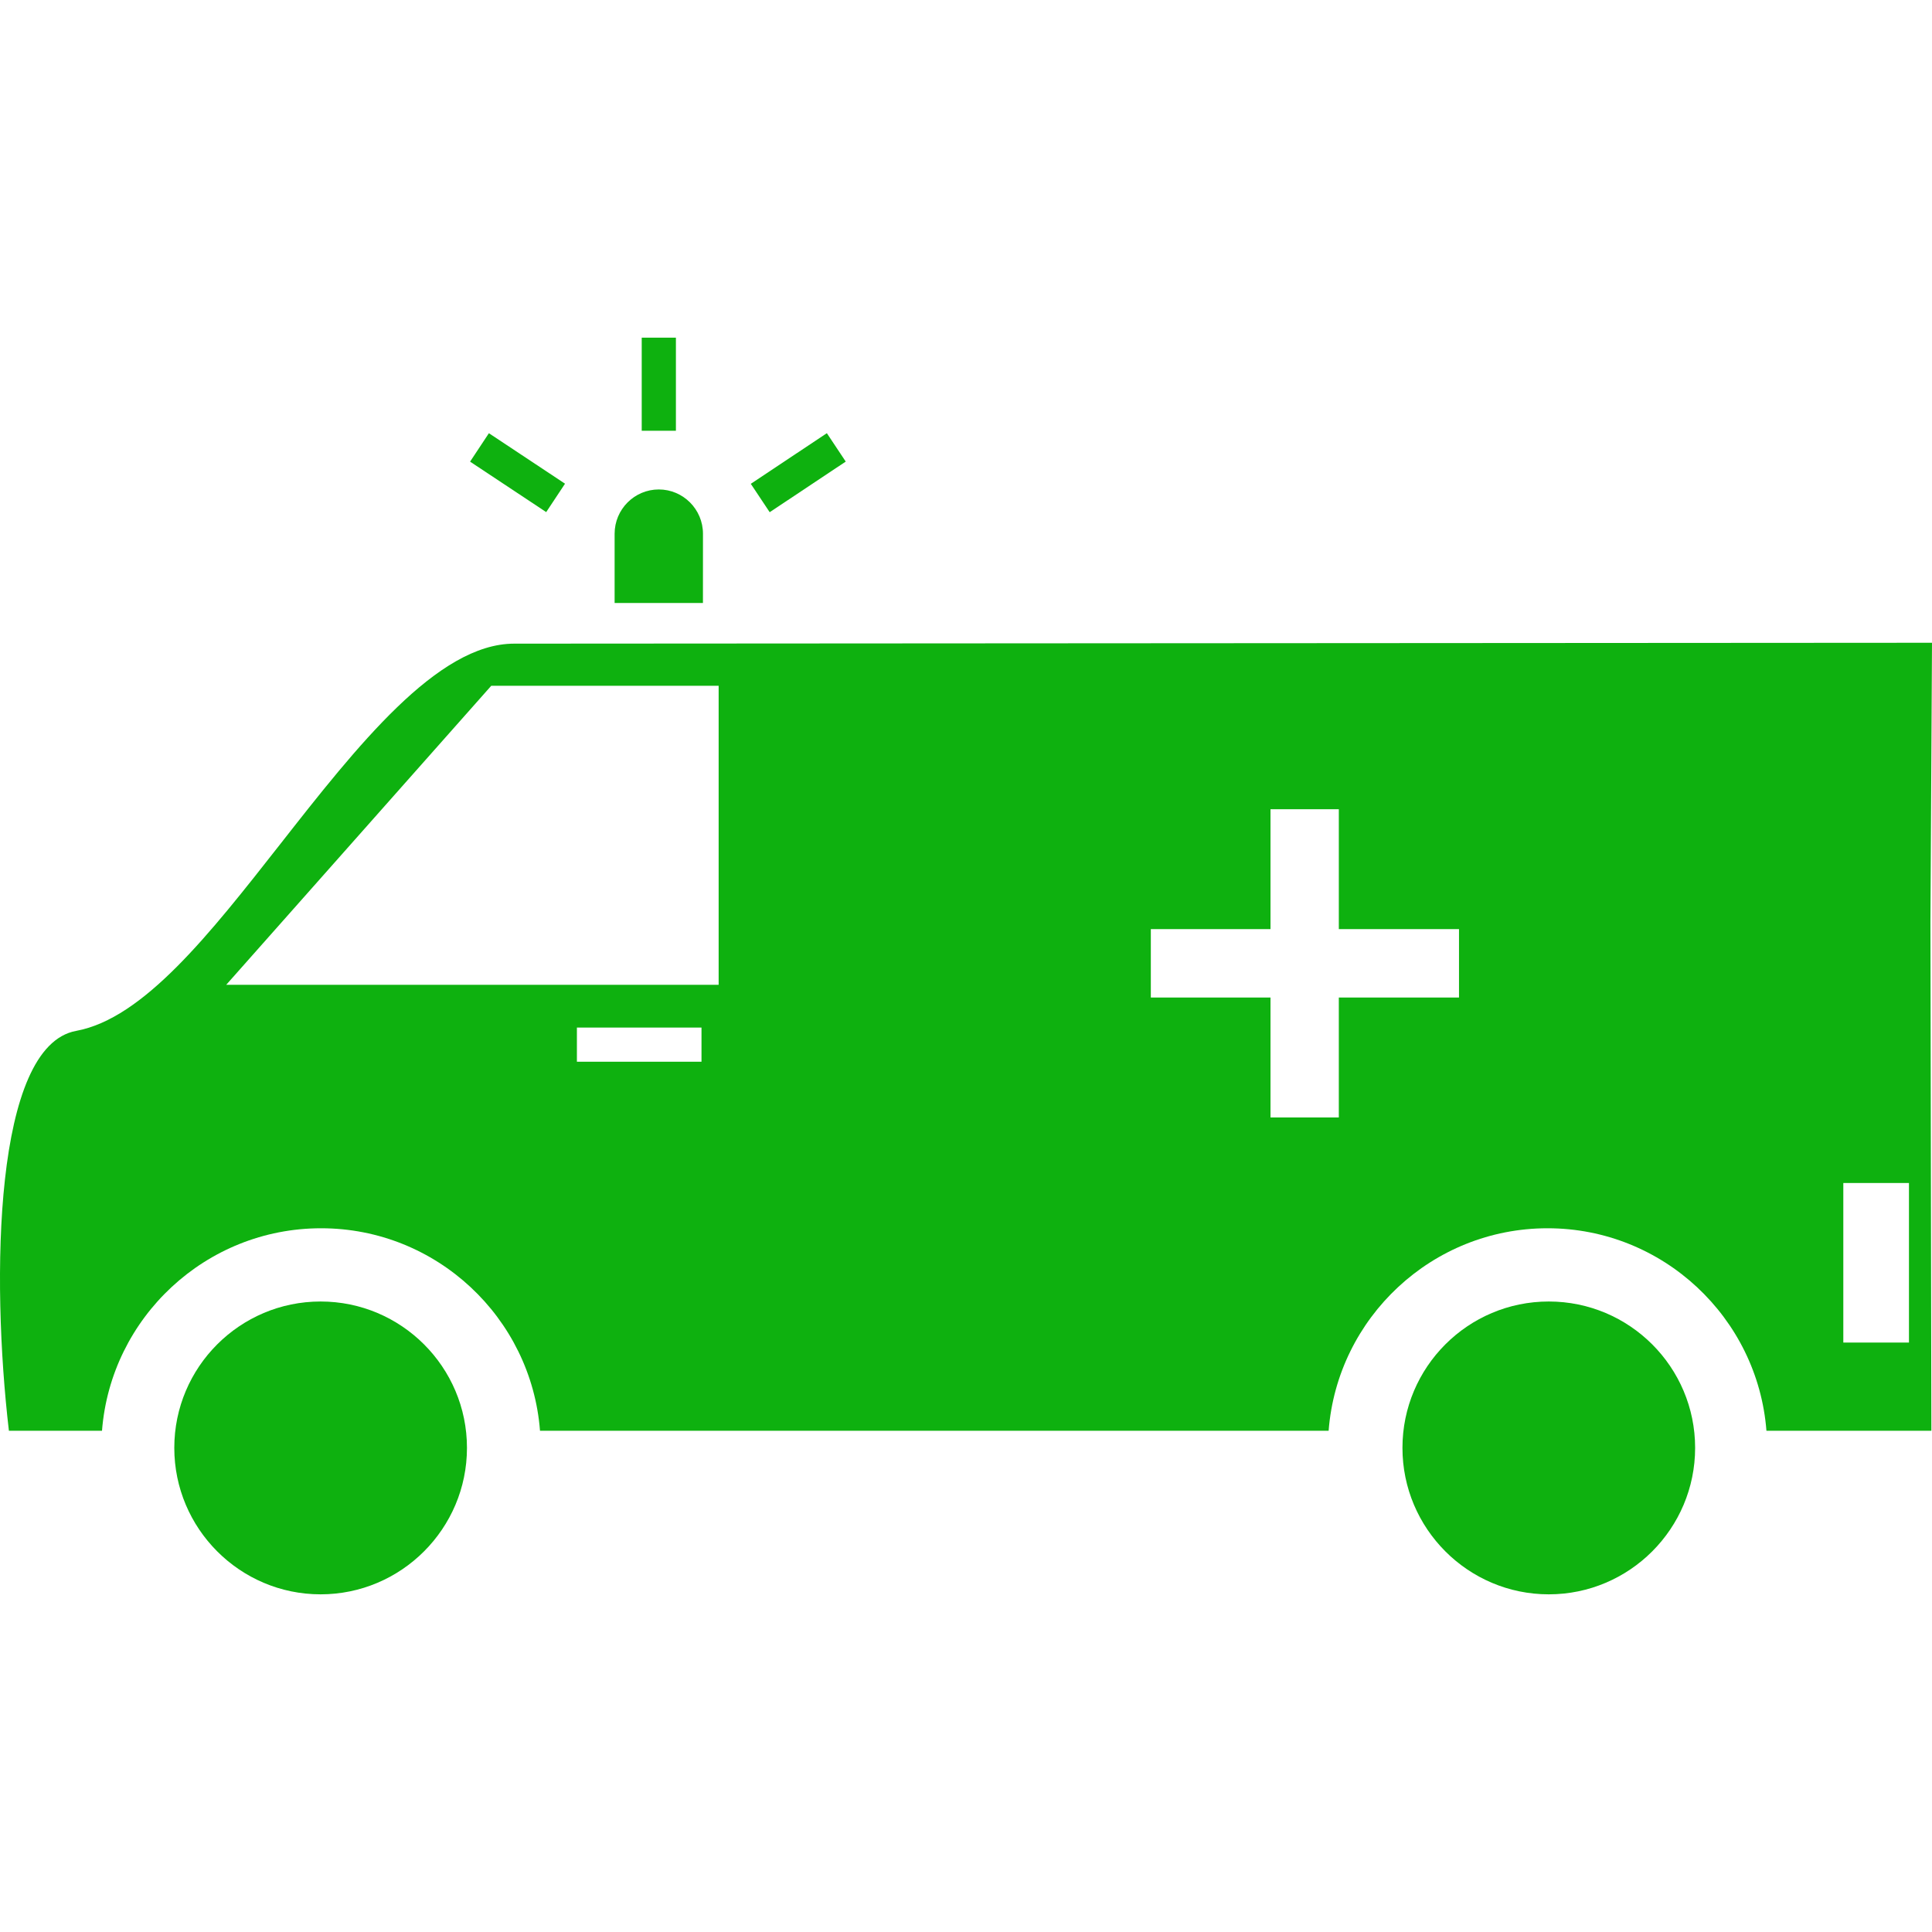 <?xml version="1.0"?>
<svg xmlns="http://www.w3.org/2000/svg" xmlns:xlink="http://www.w3.org/1999/xlink" version="1.1" id="Capa_1" x="0px" y="0px" width="512px" height="512px" viewBox="0 0 368.646 368.646" style="enable-background:new 0 0 368.646 368.646;" xml:space="preserve" class=""><g><g>
	<g>
		<path d="M61.173,248.34c-15.39,0-27.916,12.508-27.916,27.929c0,15.402,12.526,27.946,27.916,27.946    c15.396,0,27.929-12.544,27.929-27.946C89.102,260.848,76.57,248.34,61.173,248.34z" data-original="#000000" class="active-path" data-old_color="#0eb10f" fill="#0eb10f"/>
	</g>
	<g>
		<path d="M295.52,248.34c-15.396,0-27.917,12.508-27.917,27.929c0,15.402,12.521,27.946,27.917,27.946    c15.408,0,27.928-12.544,27.928-27.946C323.448,260.848,310.928,248.34,295.52,248.34z" data-original="#000000" class="active-path" data-old_color="#0eb10f" fill="#0eb10f"/>
	</g>
	<g>
		<path d="M134.135,101.841c0-4.653-3.78-8.448-8.431-8.448c-4.648,0-8.428,3.795-8.428,8.448v13.22h16.853L134.135,101.841    L134.135,101.841z" data-original="#000000" class="active-path" data-old_color="#0eb10f" fill="#0eb10f"/>
	</g>
	<g>
		<path d="M368.646,122.647l-270.525,0.168c-14.652,0-29.946,19.498-44.727,38.355c-13.388,17.063-26.021,33.173-38.866,35.534    c-15.694,2.882-16.24,47.161-12.829,76.303h17.765c1.672-21.575,19.78-38.641,41.805-38.641c22.014,0,40.103,17.065,41.77,38.641    h150.477c1.663-21.575,19.756-38.641,41.775-38.641c22.002,0,40.094,17.065,41.764,38.641h31.471l-0.18-97.085L368.646,122.647z     M133.853,202.59H110.08v-6.521h23.773V202.59z M137.125,187.908H43.168l50.563-57.049h43.394V187.908z M278.394,190.34h-22.933    v22.885h-13.036V190.34h-22.836v-13.052h22.836v-22.875h13.036v22.875h22.933V190.34z M364.25,256.176h-12.526v-30.443h12.526    V256.176z" data-original="#000000" class="active-path" data-old_color="#0eb10f" fill="#0eb10f"/>
	</g>
	<path d="M93.287,82.662l14.526,9.631l-3.591,5.422l-14.526-9.629L93.287,82.662z M157.773,82.656l3.603,5.419l-14.511,9.659   l-3.605-5.417L157.773,82.656z M122.447,64.431h6.524V82.19h-6.524V64.431z" data-original="#000000" class="active-path" data-old_color="#0eb10f" fill="#0eb10f"/>
</g></g> </svg>
